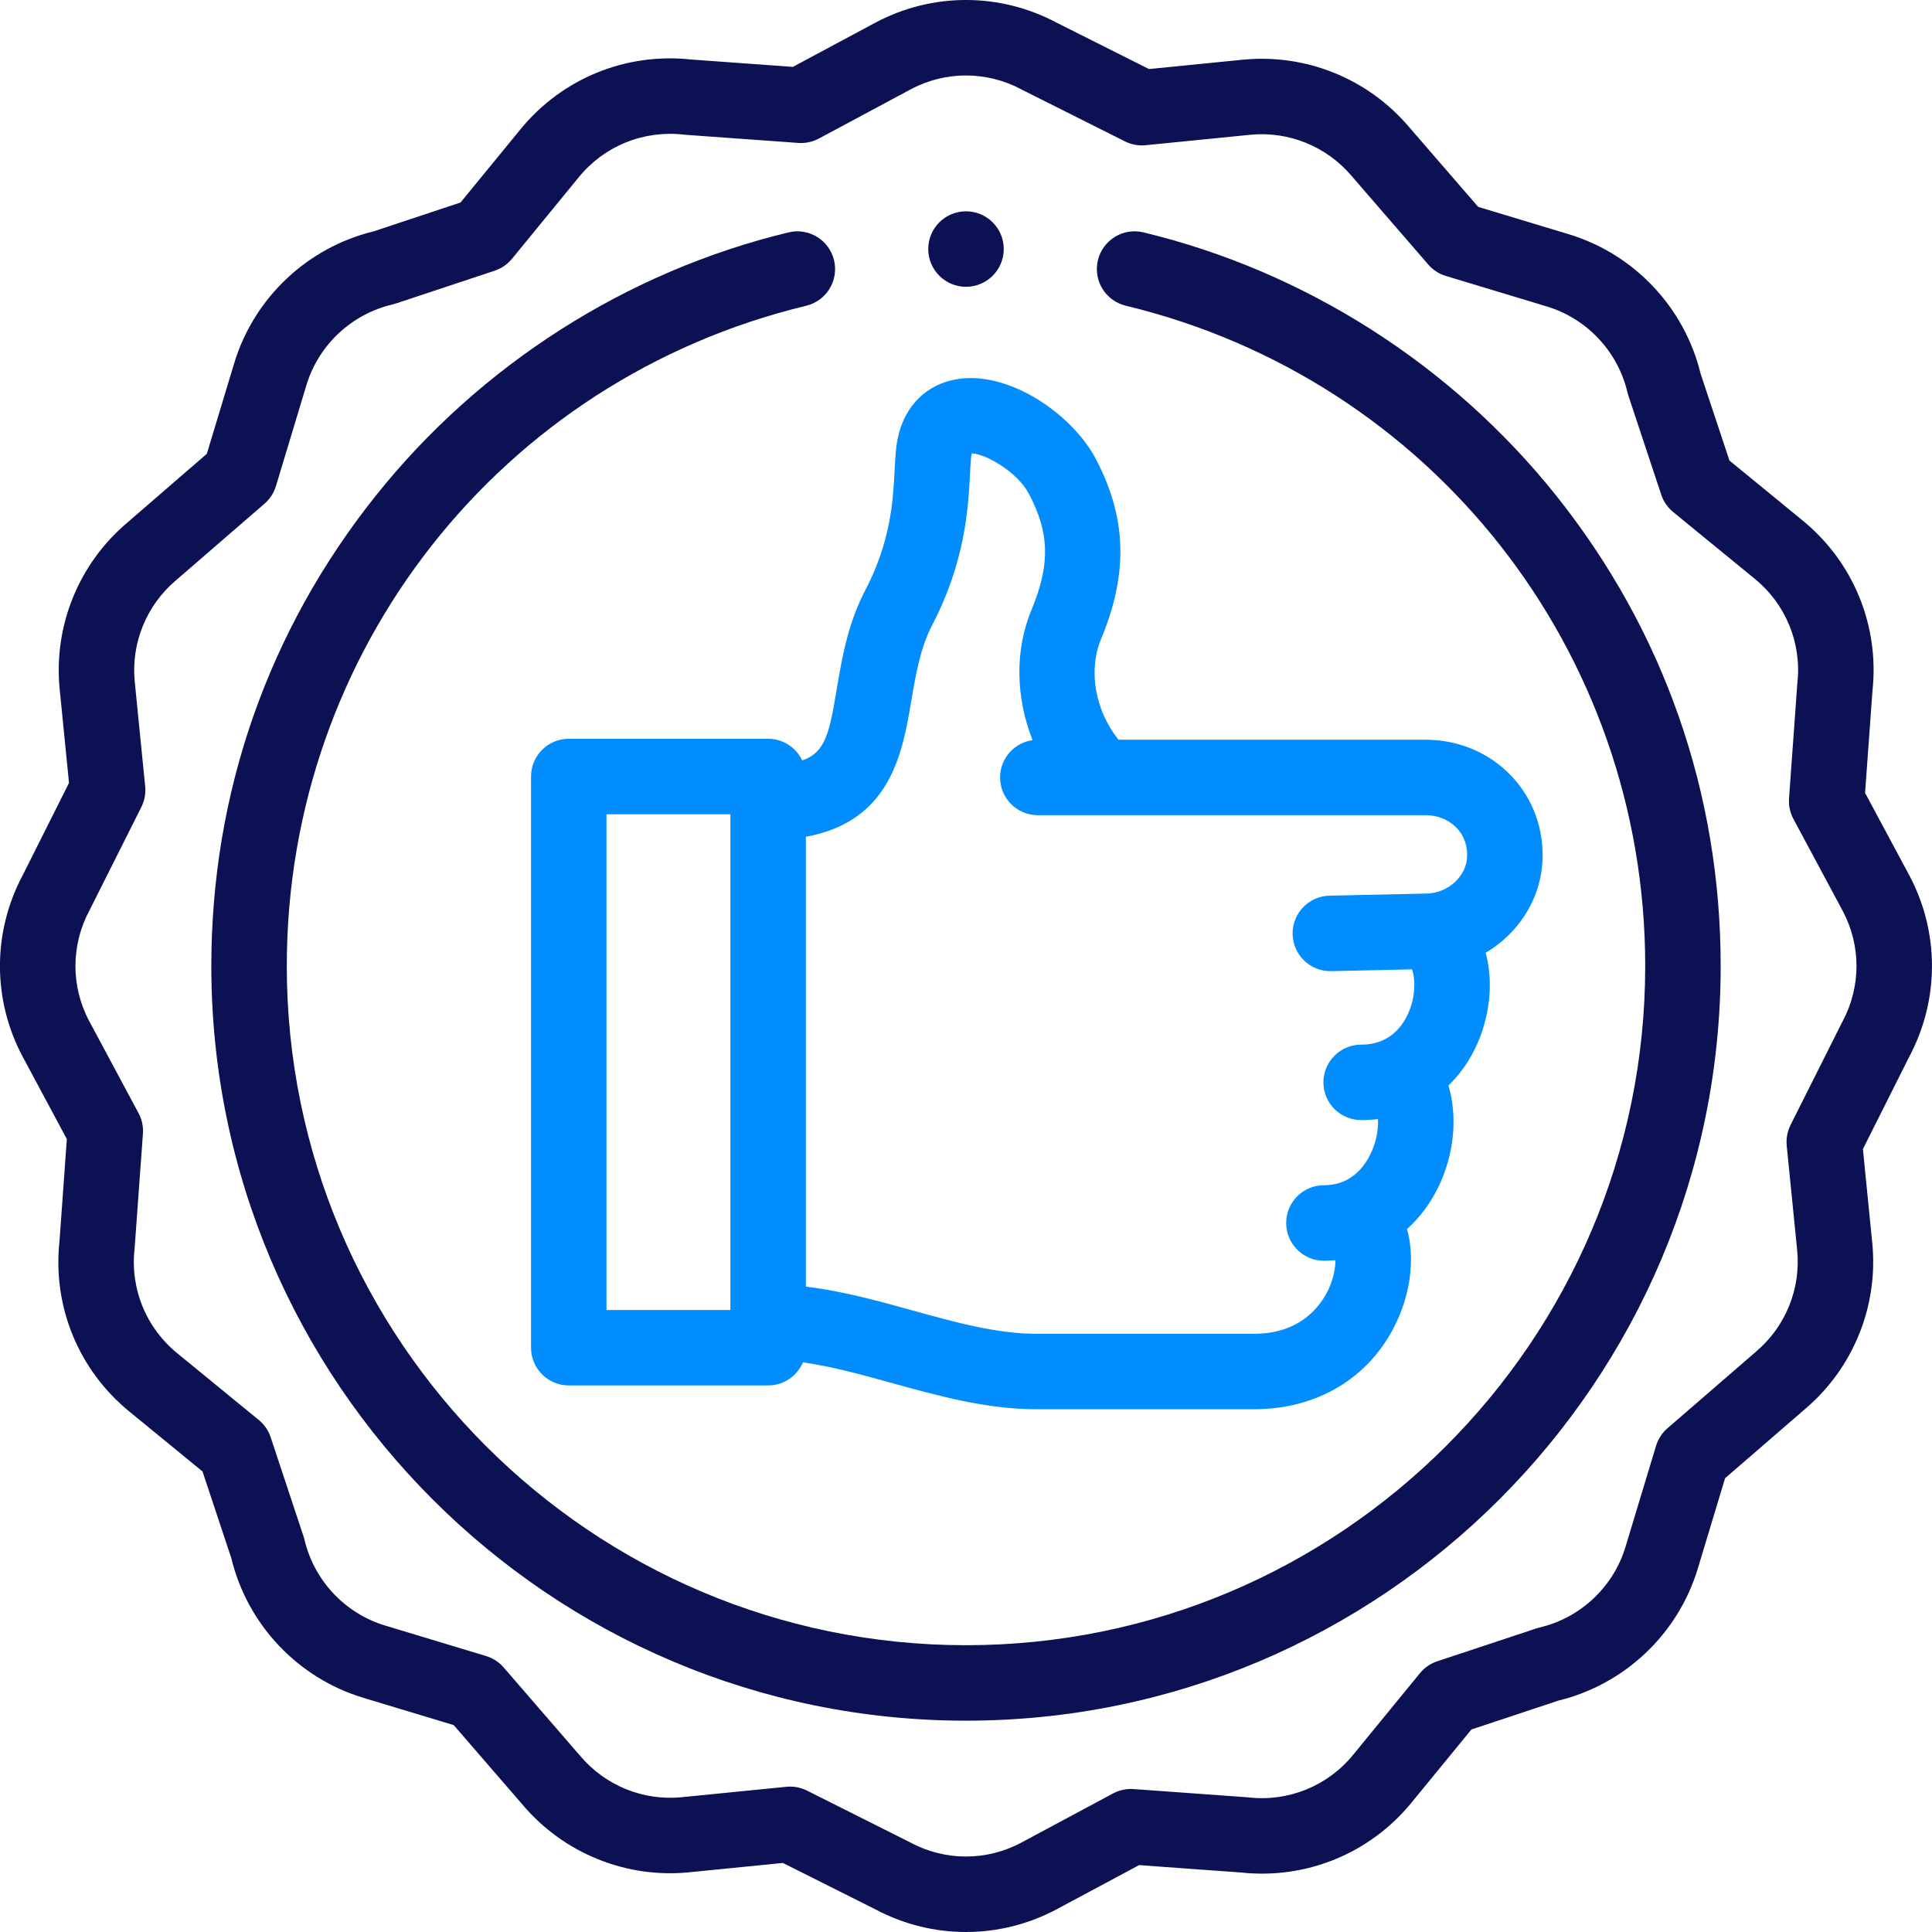 <svg width="50" height="50" viewBox="0 0 50 50" fill="none" xmlns="http://www.w3.org/2000/svg">
<g clip-path="url(#clip0)">
<path d="M29.593 6.014C29.067 5.887 28.541 6.21 28.414 6.734C28.288 7.259 28.61 7.786 29.135 7.912C37.05 9.821 42.578 16.847 42.578 25C42.578 34.693 34.693 42.578 25 42.578C15.307 42.578 7.422 34.693 7.422 25C7.422 16.848 12.95 9.821 20.864 7.913C21.389 7.786 21.711 7.259 21.585 6.734C21.458 6.21 20.931 5.888 20.407 6.014C16.219 7.024 12.425 9.444 9.724 12.83C6.94 16.319 5.469 20.527 5.469 25C5.469 35.77 14.23 44.531 25 44.531C35.769 44.531 44.531 35.77 44.531 25C44.531 20.527 43.06 16.319 40.276 12.829C37.574 9.444 33.78 7.023 29.593 6.014V6.014Z" fill="#0B1153"/>
<path d="M49.411 22.651L48.268 20.52L48.459 17.884C48.642 16.195 47.968 14.547 46.654 13.472L44.758 11.919L44.012 9.672C43.594 7.953 42.289 6.572 40.596 6.061L38.255 5.354L36.462 3.282C35.401 2.034 33.796 1.385 32.167 1.545L29.737 1.787L27.349 0.589C25.877 -0.196 24.122 -0.197 22.65 0.589L20.519 1.731L17.884 1.54C16.194 1.357 14.546 2.031 13.471 3.345L11.918 5.241L9.671 5.987C7.953 6.405 6.572 7.71 6.06 9.403L5.353 11.744L3.281 13.537C2.033 14.598 1.384 16.203 1.544 17.832L1.786 20.262L0.588 22.65C-0.197 24.122 -0.198 25.877 0.588 27.349L1.73 29.48L1.54 32.116C1.356 33.805 2.03 35.453 3.344 36.528L5.241 38.081L5.987 40.328C6.404 42.047 7.709 43.428 9.402 43.939L11.743 44.646L13.536 46.719C14.597 47.966 16.202 48.616 17.831 48.455L20.261 48.213L22.649 49.411C23.385 49.804 24.192 50 24.999 50C25.806 50 26.612 49.804 27.348 49.411L29.48 48.269L32.115 48.46C33.803 48.643 35.452 47.969 36.527 46.655L38.08 44.759L40.327 44.013C42.046 43.595 43.426 42.29 43.938 40.597L44.645 38.256L46.718 36.463C47.965 35.403 48.615 33.797 48.454 32.168L48.212 29.739L49.41 27.35C50.195 25.878 50.196 24.123 49.411 22.651V22.651ZM47.683 26.439C47.678 26.447 47.674 26.455 47.67 26.463L46.339 29.116C46.257 29.281 46.222 29.466 46.24 29.65L46.511 32.36C46.608 33.351 46.213 34.329 45.446 34.98L43.153 36.964C43.014 37.085 42.911 37.243 42.858 37.42L42.068 40.032C41.754 41.073 40.899 41.874 39.838 42.121C39.809 42.128 39.781 42.136 39.752 42.146L37.196 42.994C37.021 43.052 36.865 43.159 36.748 43.302L35.016 45.418C34.358 46.222 33.347 46.633 32.313 46.517C32.3 46.515 32.287 46.514 32.274 46.513L29.338 46.301C29.153 46.287 28.969 46.327 28.806 46.414L26.427 47.689C25.53 48.168 24.458 48.166 23.56 47.684C23.552 47.679 23.544 47.675 23.536 47.671L20.884 46.34C20.747 46.272 20.597 46.237 20.446 46.237C20.413 46.237 20.381 46.238 20.349 46.242L17.639 46.512C16.648 46.609 15.67 46.214 15.019 45.447L13.035 43.154C12.914 43.014 12.756 42.912 12.579 42.858L9.967 42.069C8.926 41.755 8.125 40.9 7.878 39.839C7.871 39.81 7.863 39.782 7.853 39.753L7.005 37.197C6.947 37.022 6.84 36.866 6.697 36.749L4.581 35.017C3.777 34.359 3.366 33.348 3.483 32.314C3.484 32.301 3.485 32.288 3.486 32.275L3.699 29.339C3.712 29.155 3.673 28.97 3.585 28.807L2.31 26.428C1.831 25.531 1.834 24.459 2.315 23.561C2.32 23.553 2.324 23.545 2.328 23.537L3.659 20.885C3.741 20.719 3.776 20.534 3.757 20.35L3.487 17.64C3.39 16.649 3.785 15.671 4.552 15.02L6.845 13.036C6.985 12.915 7.087 12.757 7.141 12.58L7.93 9.968C8.244 8.927 9.099 8.126 10.16 7.879C10.189 7.872 10.218 7.864 10.246 7.854L12.802 7.006C12.977 6.948 13.133 6.841 13.25 6.698L14.982 4.582C15.64 3.778 16.651 3.367 17.685 3.483C17.698 3.485 17.711 3.486 17.724 3.487L20.66 3.699C20.844 3.712 21.029 3.673 21.192 3.586L23.571 2.311C24.468 1.832 25.54 1.834 26.438 2.316C26.445 2.321 26.453 2.325 26.462 2.329L29.114 3.659C29.28 3.742 29.465 3.777 29.649 3.758L32.359 3.488C33.35 3.391 34.328 3.786 34.979 4.553L36.963 6.846C37.084 6.986 37.242 7.088 37.419 7.142L40.031 7.931C41.072 8.245 41.873 9.1 42.12 10.161C42.127 10.19 42.135 10.219 42.145 10.247L42.993 12.803C43.051 12.978 43.158 13.133 43.301 13.251L45.417 14.983C46.221 15.641 46.632 16.652 46.515 17.686C46.514 17.699 46.513 17.712 46.512 17.725L46.3 20.661C46.286 20.845 46.325 21.03 46.413 21.193L47.688 23.572C48.167 24.469 48.165 25.541 47.683 26.439V26.439Z" fill="#0B1153"/>
<path d="M20.761 19.679C20.605 19.349 20.269 19.12 19.88 19.12H14.72C14.18 19.12 13.743 19.557 13.743 20.096V34.878C13.743 35.418 14.18 35.855 14.72 35.855H19.88C20.284 35.855 20.631 35.609 20.78 35.258C21.524 35.362 22.291 35.574 23.089 35.795C24.29 36.127 25.531 36.471 26.82 36.471H32.458C34.201 36.471 35.613 35.547 36.236 33.999C36.539 33.245 36.592 32.463 36.415 31.807C36.739 31.516 37.013 31.153 37.22 30.729C37.64 29.871 37.724 28.905 37.486 28.092C37.93 27.663 38.261 27.097 38.434 26.43C38.596 25.806 38.593 25.19 38.449 24.657C39.33 24.138 39.923 23.197 39.923 22.136C39.923 21.304 39.599 20.538 39.011 19.978C38.446 19.44 37.694 19.144 36.893 19.144L28.946 19.144C28.343 18.387 28.155 17.359 28.498 16.532C29.204 14.834 29.16 13.397 28.357 11.872C27.761 10.74 26.157 9.613 24.81 9.806C23.995 9.922 23.406 10.498 23.233 11.346C23.182 11.595 23.168 11.865 23.152 12.177C23.112 12.947 23.058 14.001 22.393 15.275C21.942 16.138 21.792 17.026 21.659 17.809C21.47 18.931 21.377 19.472 20.761 19.679V19.679ZM15.696 21.073H18.903V33.902H15.696V21.073ZM23.585 18.135C23.699 17.463 23.817 16.768 24.124 16.179C24.986 14.528 25.059 13.12 25.103 12.278C25.114 12.054 25.125 11.842 25.147 11.736C25.147 11.735 25.147 11.734 25.147 11.734C25.486 11.738 26.32 12.196 26.629 12.782C27.164 13.798 27.182 14.611 26.695 15.783C26.256 16.839 26.289 18.065 26.723 19.155C26.248 19.221 25.882 19.628 25.882 20.121C25.882 20.66 26.319 21.097 26.858 21.097L36.893 21.097C37.19 21.097 37.464 21.202 37.664 21.392C37.804 21.525 37.97 21.762 37.97 22.136C37.97 22.66 37.49 23.113 36.921 23.125L34.408 23.18C33.869 23.192 33.441 23.638 33.453 24.178C33.464 24.71 33.899 25.133 34.429 25.133C34.436 25.133 34.443 25.133 34.45 25.133L36.544 25.087C36.612 25.281 36.648 25.65 36.504 26.073C36.382 26.432 36.053 27.035 35.227 27.035C34.688 27.035 34.25 27.473 34.25 28.012C34.25 28.551 34.688 28.988 35.227 28.988C35.375 28.988 35.52 28.979 35.662 28.961C35.675 29.238 35.618 29.561 35.466 29.871C35.287 30.238 34.932 30.674 34.262 30.674C33.723 30.674 33.286 31.112 33.286 31.651C33.286 32.19 33.723 32.628 34.262 32.628C34.363 32.628 34.463 32.623 34.562 32.614C34.559 32.802 34.521 33.036 34.415 33.292C34.262 33.661 33.764 34.518 32.458 34.518H26.821C25.796 34.518 24.735 34.224 23.611 33.913C22.716 33.665 21.799 33.411 20.856 33.298V21.655C23.055 21.257 23.358 19.477 23.585 18.135V18.135Z" fill="#028DFF"/>
<path d="M25 7.422C25.54 7.422 25.977 6.985 25.977 6.445C25.977 5.906 25.54 5.469 25 5.469H25C24.46 5.469 24.023 5.906 24.023 6.445C24.023 6.985 24.461 7.422 25 7.422Z" fill="#0B1153"/>
</g>
<defs>
<clipPath id="clip0">
<rect width="50" height="50" fill="white"/>
</clipPath>
</defs>
</svg>
